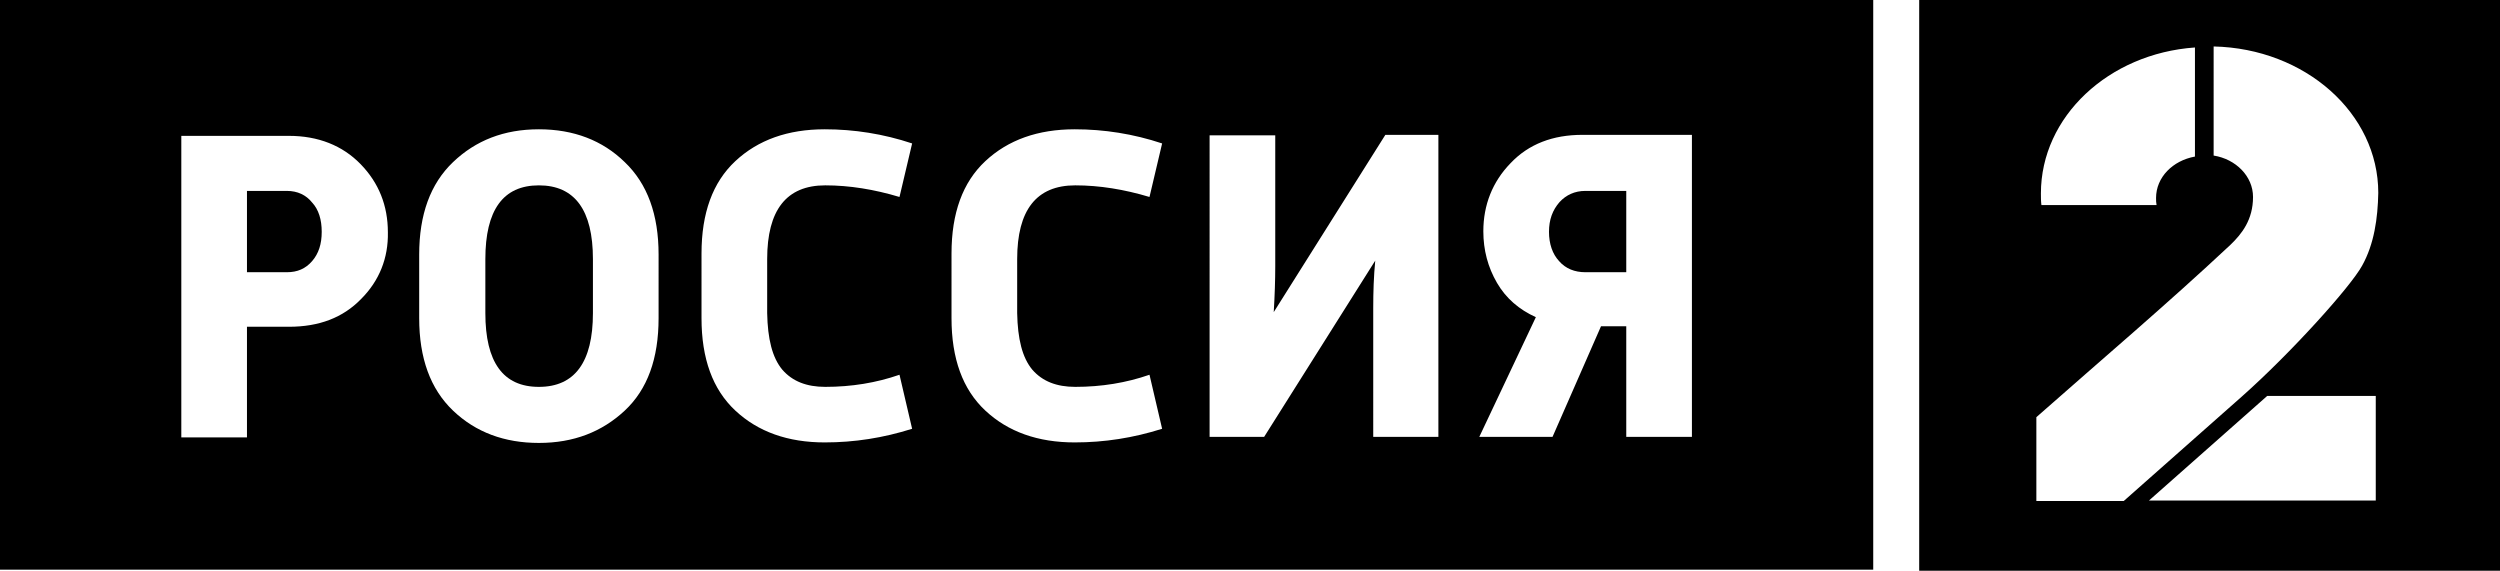 <?xml version="1.0" encoding="utf-8"?>
<!-- Generator: Adobe Illustrator 19.0.1, SVG Export Plug-In . SVG Version: 6.00 Build 0)  -->
<svg version="1.1" id="Layer_1" xmlns="http://www.w3.org/2000/svg" xmlns:xlink="http://www.w3.org/1999/xlink" x="0px" y="0px"
	 viewBox="0 0 495 113" style="enable-background:new 0 0 495 113;" xml:space="preserve">
<path d="M306.7,45.9c0,2.4,0.7,4.4,2,5.8c1.3,1.5,3.1,2.2,5.2,2.2h8.1V37.8h-8.1c-2.1,0-3.8,0.8-5.1,2.2
	C307.4,41.6,306.7,43.5,306.7,45.9z"/>
<path d="M106.7,36.7c-7.1,0-10.6,4.9-10.6,14.6V62c0,9.7,3.5,14.6,10.6,14.6s10.7-4.9,10.7-14.6V51.3
	C117.4,41.6,113.8,36.7,106.7,36.7z"/>
<path d="M0,0v112.8h370.9V0H0z M71.5,59.2c-3.6,3.7-8.3,5.5-14.3,5.5h-8.3v21.9h-13V26.9h21.3c5.8,0,10.6,1.9,14.2,5.6
	s5.4,8.2,5.4,13.5C76.9,51.1,75.1,55.6,71.5,59.2z M130.4,63c0,8-2.2,14.1-6.7,18.3c-4.5,4.2-10.1,6.4-17,6.4
	c-6.8,0-12.5-2.1-17-6.4C85.2,77,83,70.9,83,63V50.4c0-7.9,2.2-14,6.7-18.3c4.5-4.3,10.1-6.5,17-6.5s12.6,2.2,17,6.5
	c4.5,4.3,6.7,10.4,6.7,18.3V63z M154.9,73.2c2,2.3,4.8,3.4,8.5,3.4c5.2,0,10.1-0.8,14.7-2.4l2.5,10.7c-5.7,1.8-11.4,2.7-17.3,2.7
	c-7.3,0-13.2-2.1-17.7-6.3c-4.5-4.2-6.7-10.3-6.7-18.3V50.2c0-8,2.2-14.1,6.7-18.3c4.5-4.2,10.4-6.3,17.7-6.3
	c5.8,0,11.6,0.9,17.3,2.8L178.1,39c-5-1.5-9.9-2.3-14.7-2.3c-7.7,0-11.5,4.9-11.5,14.6v10.7C152,67.1,152.9,70.8,154.9,73.2z
	 M204.4,73.2c2,2.3,4.8,3.4,8.5,3.4c5.2,0,10.1-0.8,14.7-2.4l2.5,10.7c-5.7,1.8-11.4,2.7-17.3,2.7c-7.3,0-13.2-2.1-17.7-6.3
	c-4.5-4.2-6.7-10.3-6.7-18.3V50.2c0-8,2.2-14.1,6.7-18.3c4.5-4.2,10.4-6.3,17.7-6.3c5.8,0,11.6,0.9,17.3,2.8L227.6,39
	c-5-1.5-9.9-2.3-14.7-2.3c-7.7,0-11.5,4.9-11.5,14.6v10.7C201.5,67.1,202.4,70.8,204.4,73.2z M284.9,86.5h-13V61
	c0-3.2,0.1-6.3,0.4-9.4l-22,34.9h-10.8V26.8h13v25.9c0,2.7-0.1,5.8-0.3,9.1l22.1-35.1h10.5v59.8H284.9z M335,86.5h-13V64.6h-5
	l-9.6,21.9h-14.5l11.2-23.7c-3.3-1.5-5.9-3.7-7.7-6.8c-1.8-3.1-2.7-6.5-2.7-10.2c0-5.2,1.8-9.8,5.4-13.5c3.6-3.8,8.4-5.6,14.2-5.6
	H335V86.5z"/>
<path d="M56.8,37.8h-7.9v16.1h7.9c2.1,0,3.7-0.7,5-2.2c1.3-1.5,1.9-3.4,1.9-5.8c0-2.4-0.6-4.4-1.9-5.8
	C60.6,38.6,58.9,37.8,56.8,37.8z"/>
<path d="M380,0v113h115V0H380z M434.6,9.4V31c-4.4,0.8-7.7,4.1-7.7,8.2c0,0.5,0,0.9,0.1,1.4h-22.8c-0.1-0.8-0.1-1.5-0.1-2.3
	C404.1,23.1,417.5,10.6,434.6,9.4z M470.3,99.1h-44.8l23.4-20.7h21.5v20.7H470.3z M467.7,52.6c-2.3,4.2-14.1,17.3-23.8,25.9
	l-23.4,20.7h-17.3V82.6c12.8-11.3,25.9-22.4,38.4-34.1c2.3-2.2,4.5-5,4.5-9.5c0-4.1-3.4-7.5-7.8-8.2V9.2c18.1,0.4,32.6,13.2,32.6,29
	C470.8,43.2,470.1,48.3,467.7,52.6z"/>
</svg>
